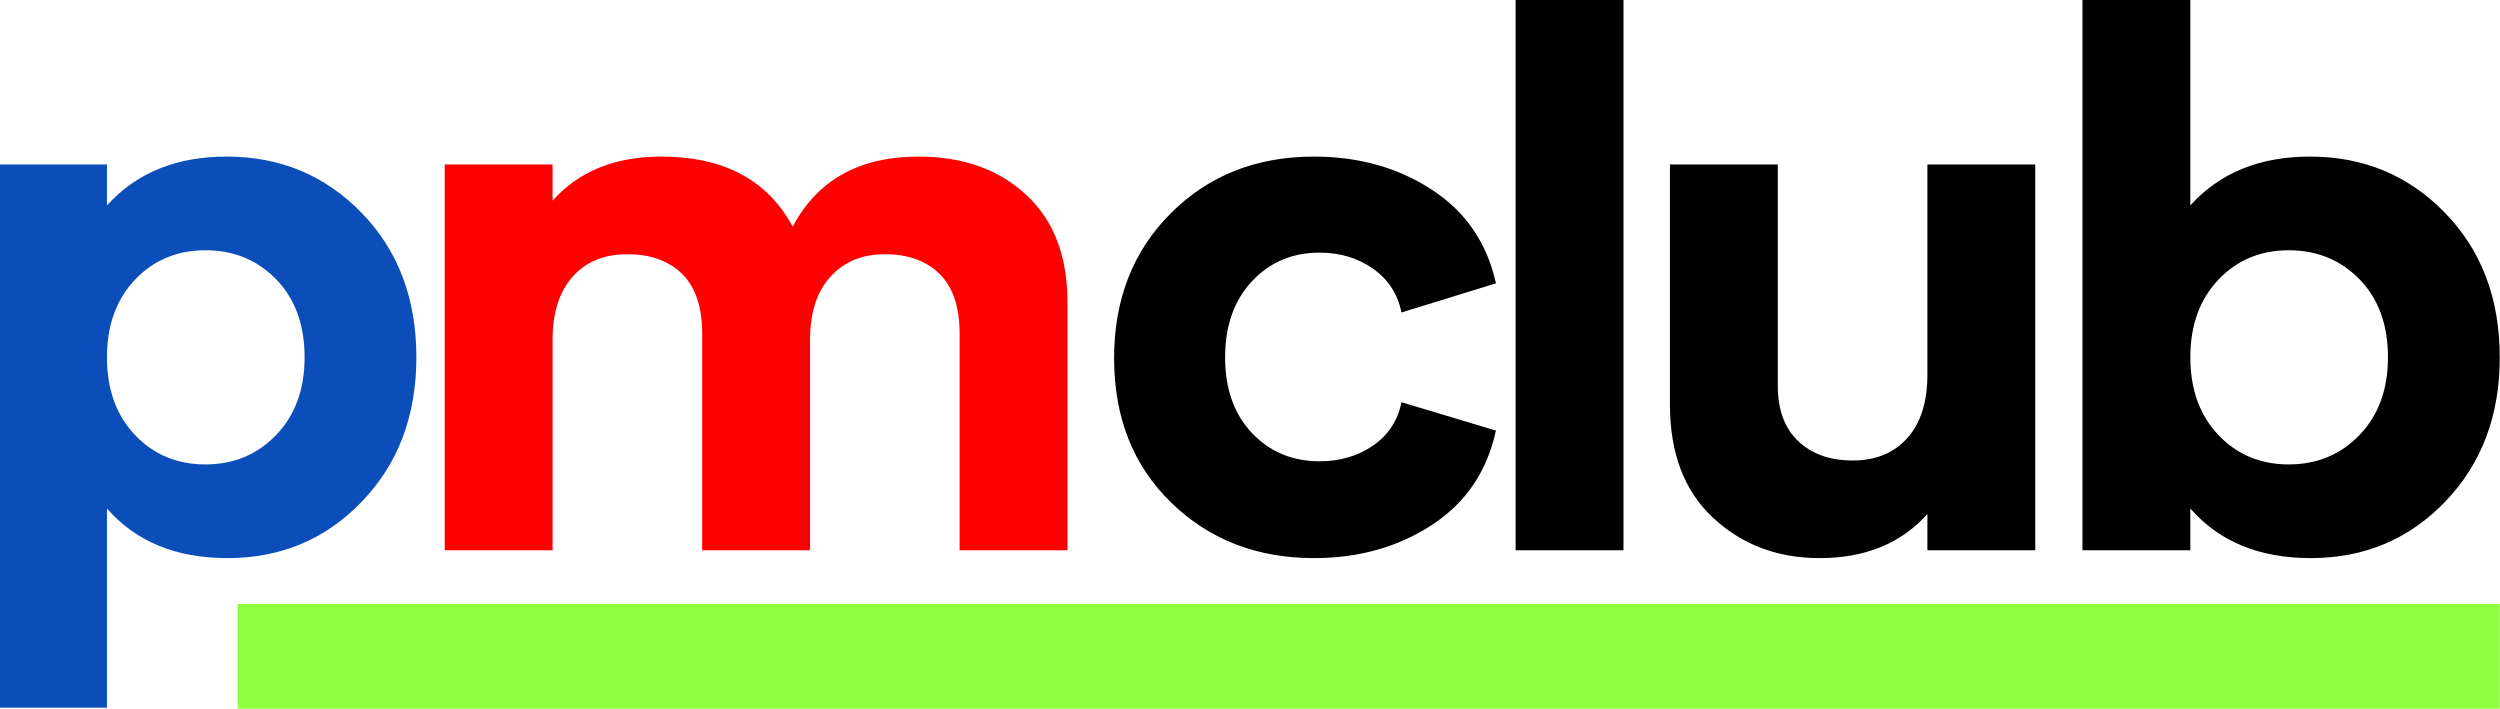 <?xml version="1.0" encoding="UTF-8"?> <svg xmlns="http://www.w3.org/2000/svg" width="956" height="271" viewBox="0 0 956 271" fill="none"> <g clip-path="url(#clip0)"> <path d="M303.132 86.672C293.497 68.811 276.737 59.877 252.853 59.877C235.189 59.877 221.34 65.499 211.307 76.736V62.888H170.06V210.409H211.307V130.025C211.307 119.592 213.865 111.509 218.984 105.789C224.101 100.069 231.073 97.209 239.908 97.209C248.737 97.209 255.713 99.721 260.832 104.736C265.951 109.755 268.509 117.38 268.509 127.617V210.409H309.755V130.025C309.755 119.592 312.361 111.509 317.583 105.789C322.8 100.069 329.724 97.209 338.356 97.209C347.187 97.209 354.163 99.721 359.28 104.736C364.399 109.755 366.957 117.38 366.957 127.617V210.409H408.204V115.575C408.204 97.915 402.935 84.216 392.397 74.478C381.86 64.745 368.161 59.877 351.303 59.877C328.619 59.877 312.564 68.811 303.132 86.672Z" fill="#FF0000"></path> <path d="M40.904 78.543V62.888H-0.342V270.623H40.904V194.453C51.94 207.099 67.295 213.42 86.967 213.42C107.44 213.42 124.6 206.195 138.449 191.744C152.299 177.292 159.223 158.928 159.223 136.649C159.223 114.172 152.247 95.756 138.299 81.403C124.347 67.056 107.139 59.877 86.667 59.877C67.397 59.877 52.143 66.1 40.904 78.543V78.543ZM40.904 136.649C40.904 124.408 44.465 114.52 51.592 106.993C58.713 99.467 67.699 95.704 78.537 95.704C89.376 95.704 98.408 99.42 105.633 106.843C112.859 114.271 116.472 124.207 116.472 136.649C116.472 148.893 112.859 158.777 105.633 166.304C98.408 173.831 89.376 177.593 78.537 177.593C67.699 177.593 58.713 173.831 51.592 166.304C44.465 158.777 40.904 148.893 40.904 136.649" fill="#0B4EBA"></path> <path d="M547.513 200.776C560.46 192.345 568.636 180.303 572.051 164.648L535.923 153.809C534.516 160.837 530.904 166.356 525.084 170.368C519.261 174.385 512.44 176.389 504.612 176.389C494.173 176.389 485.541 172.776 478.72 165.551C471.895 158.325 468.484 148.691 468.484 136.649C468.484 124.607 471.895 114.925 478.72 107.596C485.541 100.272 494.173 96.607 504.612 96.607C512.44 96.607 519.261 98.667 525.084 102.779C530.904 106.895 534.516 112.464 535.923 119.488L572.051 108.348C568.636 92.895 560.46 80.952 547.513 72.521C534.568 64.092 519.561 59.877 502.504 59.877C480.423 59.877 462.161 67.103 447.711 81.553C433.26 96.005 426.033 114.473 426.033 136.949C426.033 159.633 433.307 178.045 447.861 192.196C462.411 206.345 480.625 213.42 502.504 213.42C519.561 213.42 534.568 209.205 547.513 200.776V200.776ZM620.823 210.409V-0.336H579.577V210.409H620.823ZM737.035 143.272C737.035 153.711 734.475 161.788 729.357 167.508C724.239 173.228 717.263 176.088 708.433 176.088C699.801 176.088 692.876 173.633 687.66 168.712C682.437 163.796 679.832 156.721 679.832 147.487V62.888H638.585V154.712C638.585 173.379 644.104 187.829 655.144 198.067C666.18 208.303 679.728 213.42 695.788 213.42C713.251 213.42 726.996 207.804 737.035 196.561V210.409H778.28V62.888H737.035V143.272ZM837.588 78.543V-0.336H796.341V210.409H837.588V194.453C848.624 207.099 863.979 213.42 883.651 213.42C904.124 213.42 921.284 206.195 935.133 191.744C948.983 177.292 955.907 158.928 955.907 136.649C955.907 114.172 948.931 95.756 934.983 81.403C921.031 67.056 903.823 59.877 883.349 59.877C864.081 59.877 848.827 66.1 837.588 78.543V78.543ZM837.588 136.649C837.588 124.408 841.149 114.52 848.276 106.993C855.397 99.467 864.383 95.704 875.221 95.704C886.06 95.704 895.092 99.42 902.317 106.843C909.543 114.271 913.156 124.207 913.156 136.649C913.156 148.893 909.543 158.777 902.317 166.304C895.092 173.831 886.06 177.593 875.221 177.593C864.383 177.593 855.397 173.831 848.276 166.304C841.149 158.777 837.588 148.893 837.588 136.649Z" fill="black"></path> <path d="M90.908 230.969V271.228H955.907V230.969H90.908" fill="#8EFF3F"></path> </g> <defs> <clipPath id="clip0"> <rect width="956" height="271" fill="white"></rect> </clipPath> </defs> </svg> 